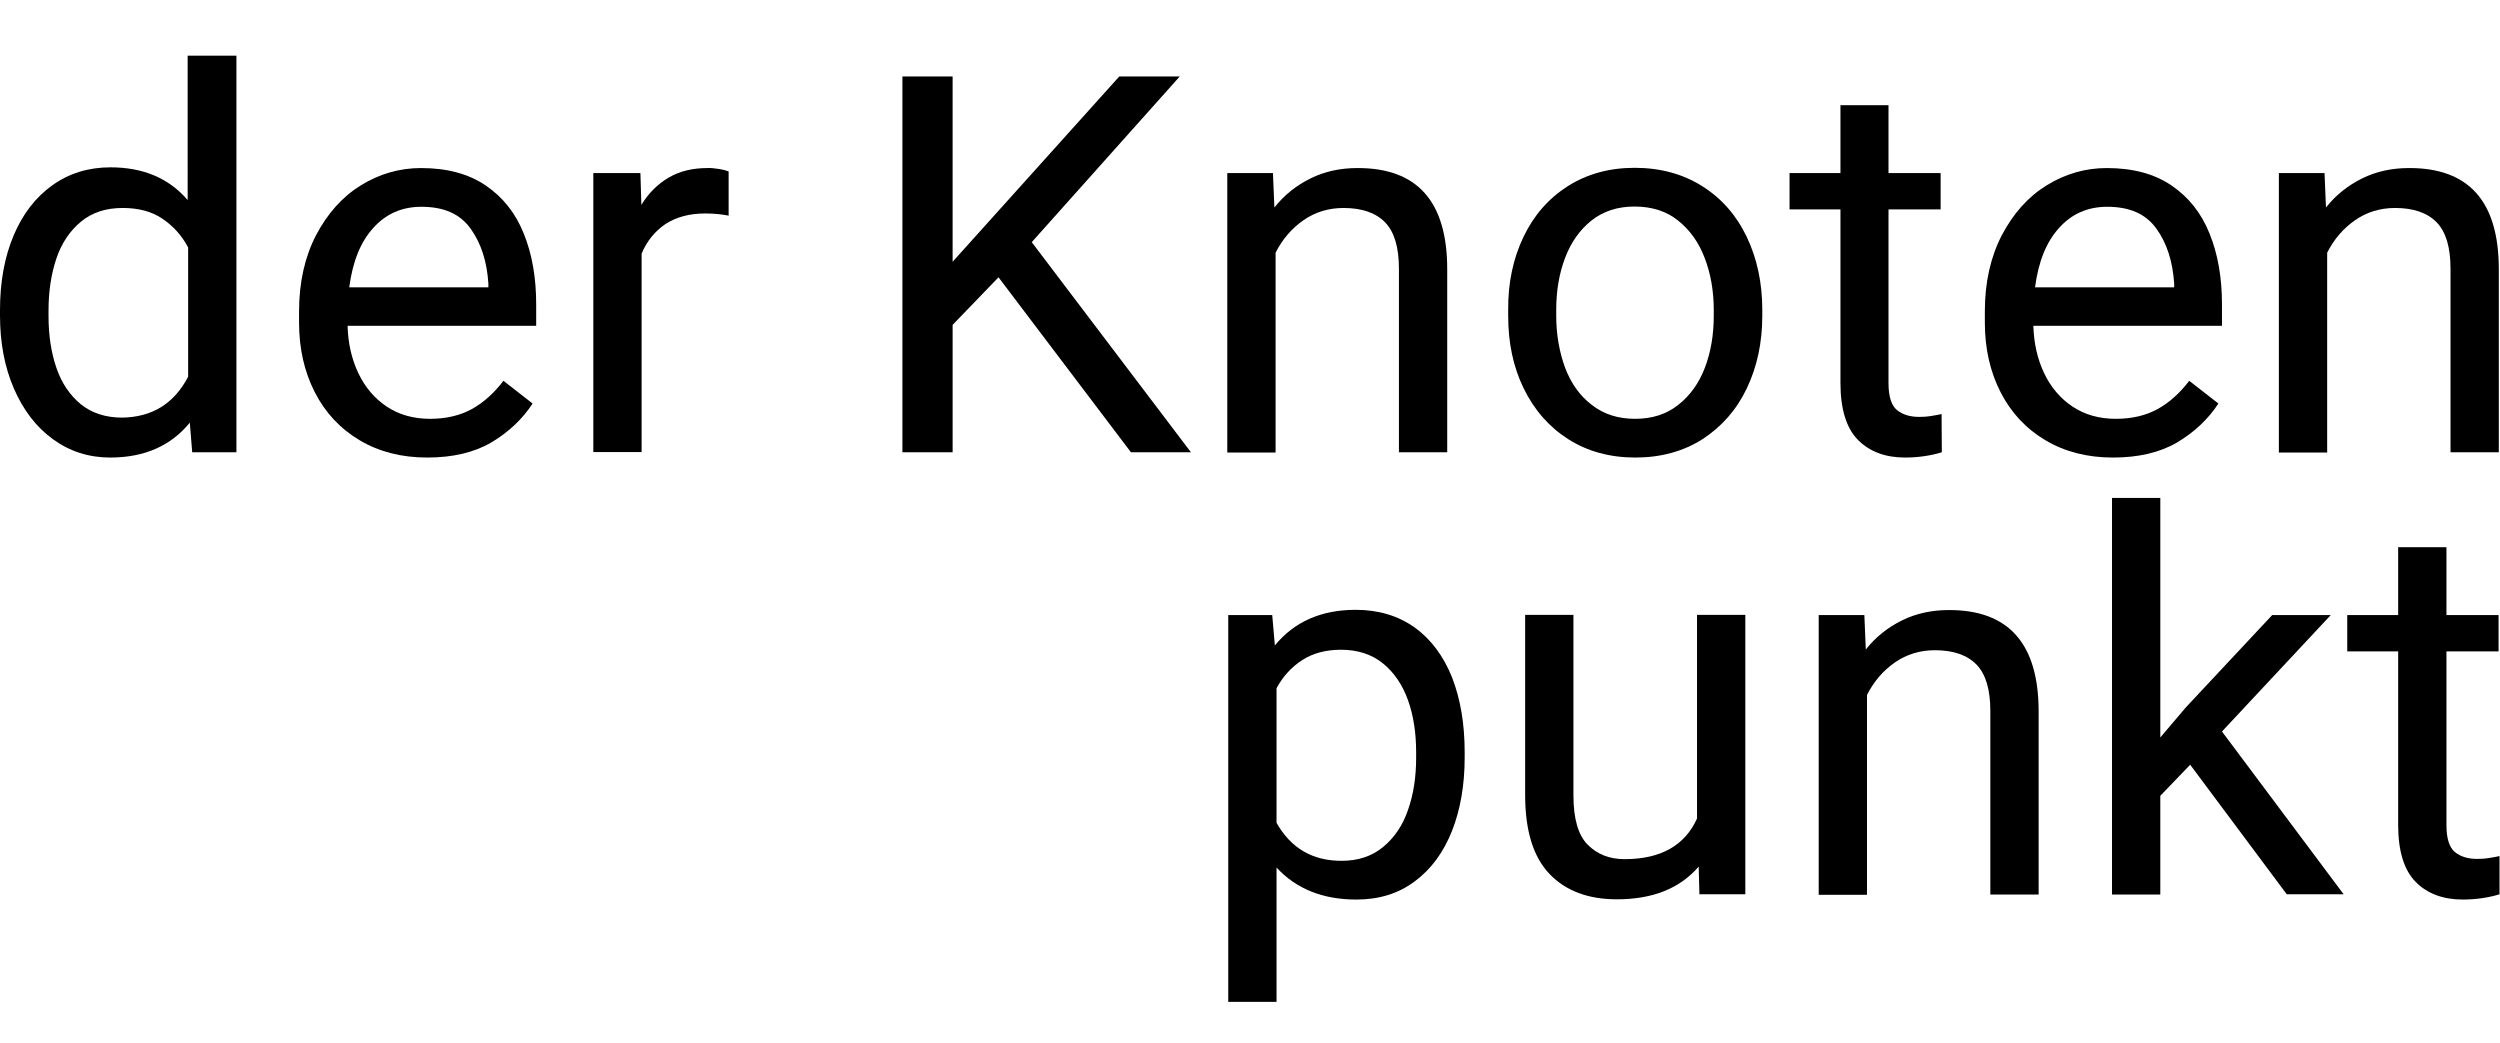 <?xml version="1.0" encoding="utf-8"?>
<!-- Generator: Adobe Illustrator 21.1.0, SVG Export Plug-In . SVG Version: 6.00 Build 0)  -->
<svg version="1.1" id="Ebene_1" xmlns="http://www.w3.org/2000/svg" xmlns:xlink="http://www.w3.org/1999/xlink" x="0px" y="0px"
	 viewBox="0 0 1045.8 436.3" style="enable-background:new 0 0 1045.8 436.3;" xml:space="preserve">
<style type="text/css">
	.st0{enable-background:new    ;}
</style>
<title>Der Knoten- punkt</title>
<desc>Created with Sketch.</desc>
<g id="h1-text" transform="translate(-81, -44)">
	<g class="st0">
		<path d="M179.9,67.3v165.9h-18.5l-1-12.4c-7.9,9.7-19,14.6-33.3,14.6c-9,0-17-2.6-24-7.7c-7-5.1-12.4-12.2-16.3-21.2
			c-3.9-9-5.8-19.2-5.8-30.5v-2.3c0-11.8,1.9-22.2,5.7-31.2c3.8-9,9.2-16,16.2-21c7-5,15.1-7.5,24.3-7.5c13.8,0,24.5,4.6,32.3,13.7
			V67.3H179.9z M159.7,201.6v-54.1c-2.7-5.1-6.4-9.1-10.9-12.1c-4.5-3-10-4.4-16.5-4.4c-7,0-12.8,1.9-17.4,5.7s-8.1,8.9-10.3,15.4
			c-2.2,6.5-3.3,13.8-3.3,21.8v2.3c0,8.1,1.1,15.3,3.3,21.7c2.2,6.4,5.6,11.4,10.2,15.2c4.6,3.7,10.4,5.6,17.3,5.6
			C144.6,218.5,153.8,212.9,159.7,201.6z"/>
		<path d="M305.5,180.3h-79.1c0.2,7.3,1.7,13.9,4.5,19.8c2.8,5.9,6.8,10.6,11.9,14c5.1,3.4,11.2,5.1,18.1,5.1
			c6.8,0,12.6-1.4,17.5-4.1c4.9-2.7,9.3-6.7,13.2-11.8l12.2,9.5c-4.3,6.6-10.1,12-17.3,16.3c-7.2,4.2-16.1,6.3-26.8,6.3
			c-10.7,0-20.1-2.4-28.2-7.2c-8.1-4.8-14.4-11.5-18.8-20.1c-4.4-8.6-6.6-18.3-6.6-29.2v-4.6c0-12.2,2.4-22.8,7.1-31.9
			c4.8-9.1,11-16.1,18.8-20.9c7.8-4.8,16.2-7.2,25.1-7.2c10.9,0,19.9,2.4,27.1,7.3c7.2,4.9,12.5,11.6,15.9,20.1
			c3.5,8.6,5.2,18.5,5.2,29.7V180.3z M285.3,162.6c-0.6-9.1-3-16.8-7.4-22.9c-4.4-6.2-11.2-9.2-20.6-9.2c-8.1,0-14.8,2.9-20.1,8.8
			c-5.4,5.9-8.7,14.2-10.1,24.9h58.2V162.6z"/>
		<path d="M381.8,114.7c1.9,0.3,3.3,0.7,4,1v18.5c-3.1-0.6-6.4-0.9-9.8-0.9c-6.6,0-12.1,1.5-16.6,4.4c-4.4,3-7.8,7.1-10,12.4v83
			h-20.2V116.4h19.7l0.4,13.3c3-4.9,6.8-8.7,11.4-11.4c4.6-2.7,10-4,16.2-4C378.2,114.2,379.8,114.4,381.8,114.7z"/>
		<path d="M498.7,160l-19.2,19.9v53.3h-21V76h21v77.5L549.2,76h25.3l-61.9,69.3l66.6,87.9h-25.1L498.7,160z"/>
		<path d="M686.4,156.6v76.6h-20.2v-76.8c0-8.9-1.9-15.4-5.8-19.4c-3.9-4-9.7-6-17.4-6c-6.2,0-11.8,1.7-16.7,5.1
			c-4.9,3.4-8.8,7.9-11.7,13.6v83.6h-20.2V116.4h19.1l0.6,14.4c4.2-5.3,9.3-9.3,15.2-12.2c5.9-2.9,12.4-4.3,19.5-4.3
			C673.9,114.2,686.4,128.3,686.4,156.6z"/>
		<path d="M718.3,143.1c4.3-9,10.5-16.1,18.5-21.2c8-5.1,17.4-7.7,28-7.7c10.8,0,20.2,2.6,28.3,7.7c8.1,5.1,14.3,12.2,18.6,21.2
			c4.3,9,6.5,19.2,6.5,30.5v2.5c0,11.3-2.2,21.4-6.5,30.4c-4.3,9-10.5,16-18.5,21.2c-8,5.1-17.4,7.7-28.1,7.7
			c-10.7,0-20.1-2.6-28.1-7.7c-8-5.1-14.2-12.2-18.6-21.2c-4.4-9-6.5-19.1-6.5-30.4v-2.5C711.8,162.3,714,152.1,718.3,143.1z
			 M735.7,197.8c2.5,6.6,6.2,11.8,11.2,15.6c5,3.9,11,5.8,18.1,5.8c7.1,0,13.1-1.9,18-5.8c5-3.9,8.7-9.1,11.2-15.6
			c2.5-6.6,3.7-13.8,3.7-21.7v-2.5c0-7.9-1.3-15.2-3.8-21.7c-2.5-6.6-6.3-11.8-11.2-15.7s-11-5.8-18.1-5.8c-7.1,0-13,1.9-18,5.8
			c-4.9,3.9-8.6,9.1-11.1,15.7c-2.5,6.6-3.7,13.8-3.7,21.7v2.5C732,184,733.3,191.2,735.7,197.8z"/>
		<path d="M893.3,233.2c-4.6,1.4-9.8,2.2-15.4,2.2c-8.1,0-14.7-2.4-19.6-7.3c-4.9-4.9-7.4-12.9-7.4-23.9v-72.6h-21.3v-15.2h21.3V88
			H871v28.4h21.8v15.2H871v72.7c0,5.5,1.2,9.3,3.5,11.2c2.3,1.9,5.4,2.9,9.4,2.9c1.5,0,3.2-0.1,5-0.4c1.8-0.3,3.2-0.5,4.3-0.8
			L893.3,233.2z"/>
		<path d="M1010.7,180.3h-79.1c0.2,7.3,1.7,13.9,4.5,19.8c2.8,5.9,6.8,10.6,11.9,14c5.1,3.4,11.2,5.1,18.1,5.1
			c6.8,0,12.6-1.4,17.5-4.1c4.9-2.7,9.3-6.7,13.2-11.8l12.2,9.5c-4.3,6.6-10.1,12-17.3,16.3c-7.2,4.2-16.1,6.3-26.8,6.3
			c-10.7,0-20.1-2.4-28.2-7.2c-8.1-4.8-14.4-11.5-18.8-20.1c-4.4-8.6-6.6-18.3-6.6-29.2v-4.6c0-12.2,2.4-22.8,7.1-31.9
			c4.8-9.1,11-16.1,18.8-20.9c7.8-4.8,16.2-7.2,25.1-7.2c10.9,0,19.9,2.4,27.1,7.3c7.2,4.9,12.5,11.6,15.9,20.1
			c3.5,8.6,5.2,18.5,5.2,29.7V180.3z M990.5,162.6c-0.6-9.1-3-16.8-7.4-22.9c-4.4-6.2-11.2-9.2-20.6-9.2c-8.1,0-14.8,2.9-20.1,8.8
			c-5.4,5.9-8.7,14.2-10.1,24.9h58.2V162.6z"/>
		<path d="M1126.3,156.6v76.6h-20.2v-76.8c0-8.9-1.9-15.4-5.8-19.4c-3.9-4-9.7-6-17.4-6c-6.2,0-11.8,1.7-16.7,5.1
			c-4.9,3.4-8.8,7.9-11.7,13.6v83.6h-20.2V116.4h19.1l0.6,14.4c4.2-5.3,9.3-9.3,15.2-12.2c5.9-2.9,12.4-4.3,19.5-4.3
			C1113.8,114.2,1126.3,128.3,1126.3,156.6z"/>
	</g>
	<g class="st0">
		<path d="M672.8,306.5c6.8,4.9,12,11.9,15.6,20.8c3.5,9,5.3,19.4,5.3,31.4v2.3c0,11.4-1.8,21.7-5.3,30.6c-3.6,9-8.7,16-15.6,21.1
			c-6.8,5.1-14.9,7.6-24.4,7.6c-14.1,0-25.2-4.5-33.4-13.4v56.2h-20.2V301.3h18.4l1.1,12.7c8.1-9.9,19.4-14.9,33.8-14.9
			C657.7,299.1,665.9,301.6,672.8,306.5z M673.4,358.7c0-8.1-1.1-15.3-3.4-21.8c-2.3-6.4-5.8-11.6-10.5-15.4
			c-4.7-3.8-10.6-5.7-17.5-5.7c-6.3,0-11.7,1.4-16.2,4.3c-4.5,2.9-8.1,6.8-10.8,11.8v56.3c6,10.6,15,15.9,27.2,15.9
			c6.9,0,12.7-1.9,17.4-5.8c4.7-3.9,8.2-9,10.4-15.5c2.3-6.5,3.4-13.8,3.4-21.8V358.7z"/>
		<path d="M811.1,301.3v116.8h-19.2l-0.3-11.6c-7.8,9.1-19.2,13.7-34.2,13.7c-12,0-21.4-3.5-28.2-10.6c-6.8-7.1-10.2-18.1-10.2-33
			v-75.4h20.2v75.6c0,9.7,2,16.6,6,20.6c4,4,9.1,6,15.4,6c15.1,0,25.2-5.7,30.3-17v-85.2H811.1z"/>
		<path d="M933.8,341.6v76.6h-20.2v-76.8c0-8.9-1.9-15.4-5.8-19.4c-3.9-4-9.7-6-17.4-6c-6.2,0-11.8,1.7-16.7,5.1
			c-4.9,3.4-8.8,7.9-11.7,13.6v83.6h-20.2V301.3h19.1l0.6,14.4c4.2-5.3,9.3-9.3,15.2-12.2c5.9-2.9,12.4-4.3,19.5-4.3
			C921.3,299.1,933.8,313.3,933.8,341.6z"/>
		<path d="M997.2,363.9l-12.5,13v41.3h-20.2V252.3h20.2v100.2l10.7-12.6l36.1-38.6h24.5l-45.5,48.7l50.9,68.1h-23.8L997.2,363.9z"/>
		<path d="M1126.6,418.1c-4.6,1.4-9.8,2.2-15.4,2.2c-8.1,0-14.7-2.4-19.6-7.3c-4.9-4.9-7.4-12.9-7.4-23.9v-72.6h-21.3v-15.2h21.3
			v-28.4h20.2v28.4h21.8v15.2h-21.8v72.7c0,5.5,1.2,9.3,3.5,11.2c2.3,1.9,5.4,2.9,9.4,2.9c1.5,0,3.2-0.1,5-0.4
			c1.8-0.3,3.2-0.5,4.3-0.8L1126.6,418.1z"/>
	</g>
</g>
</svg>
